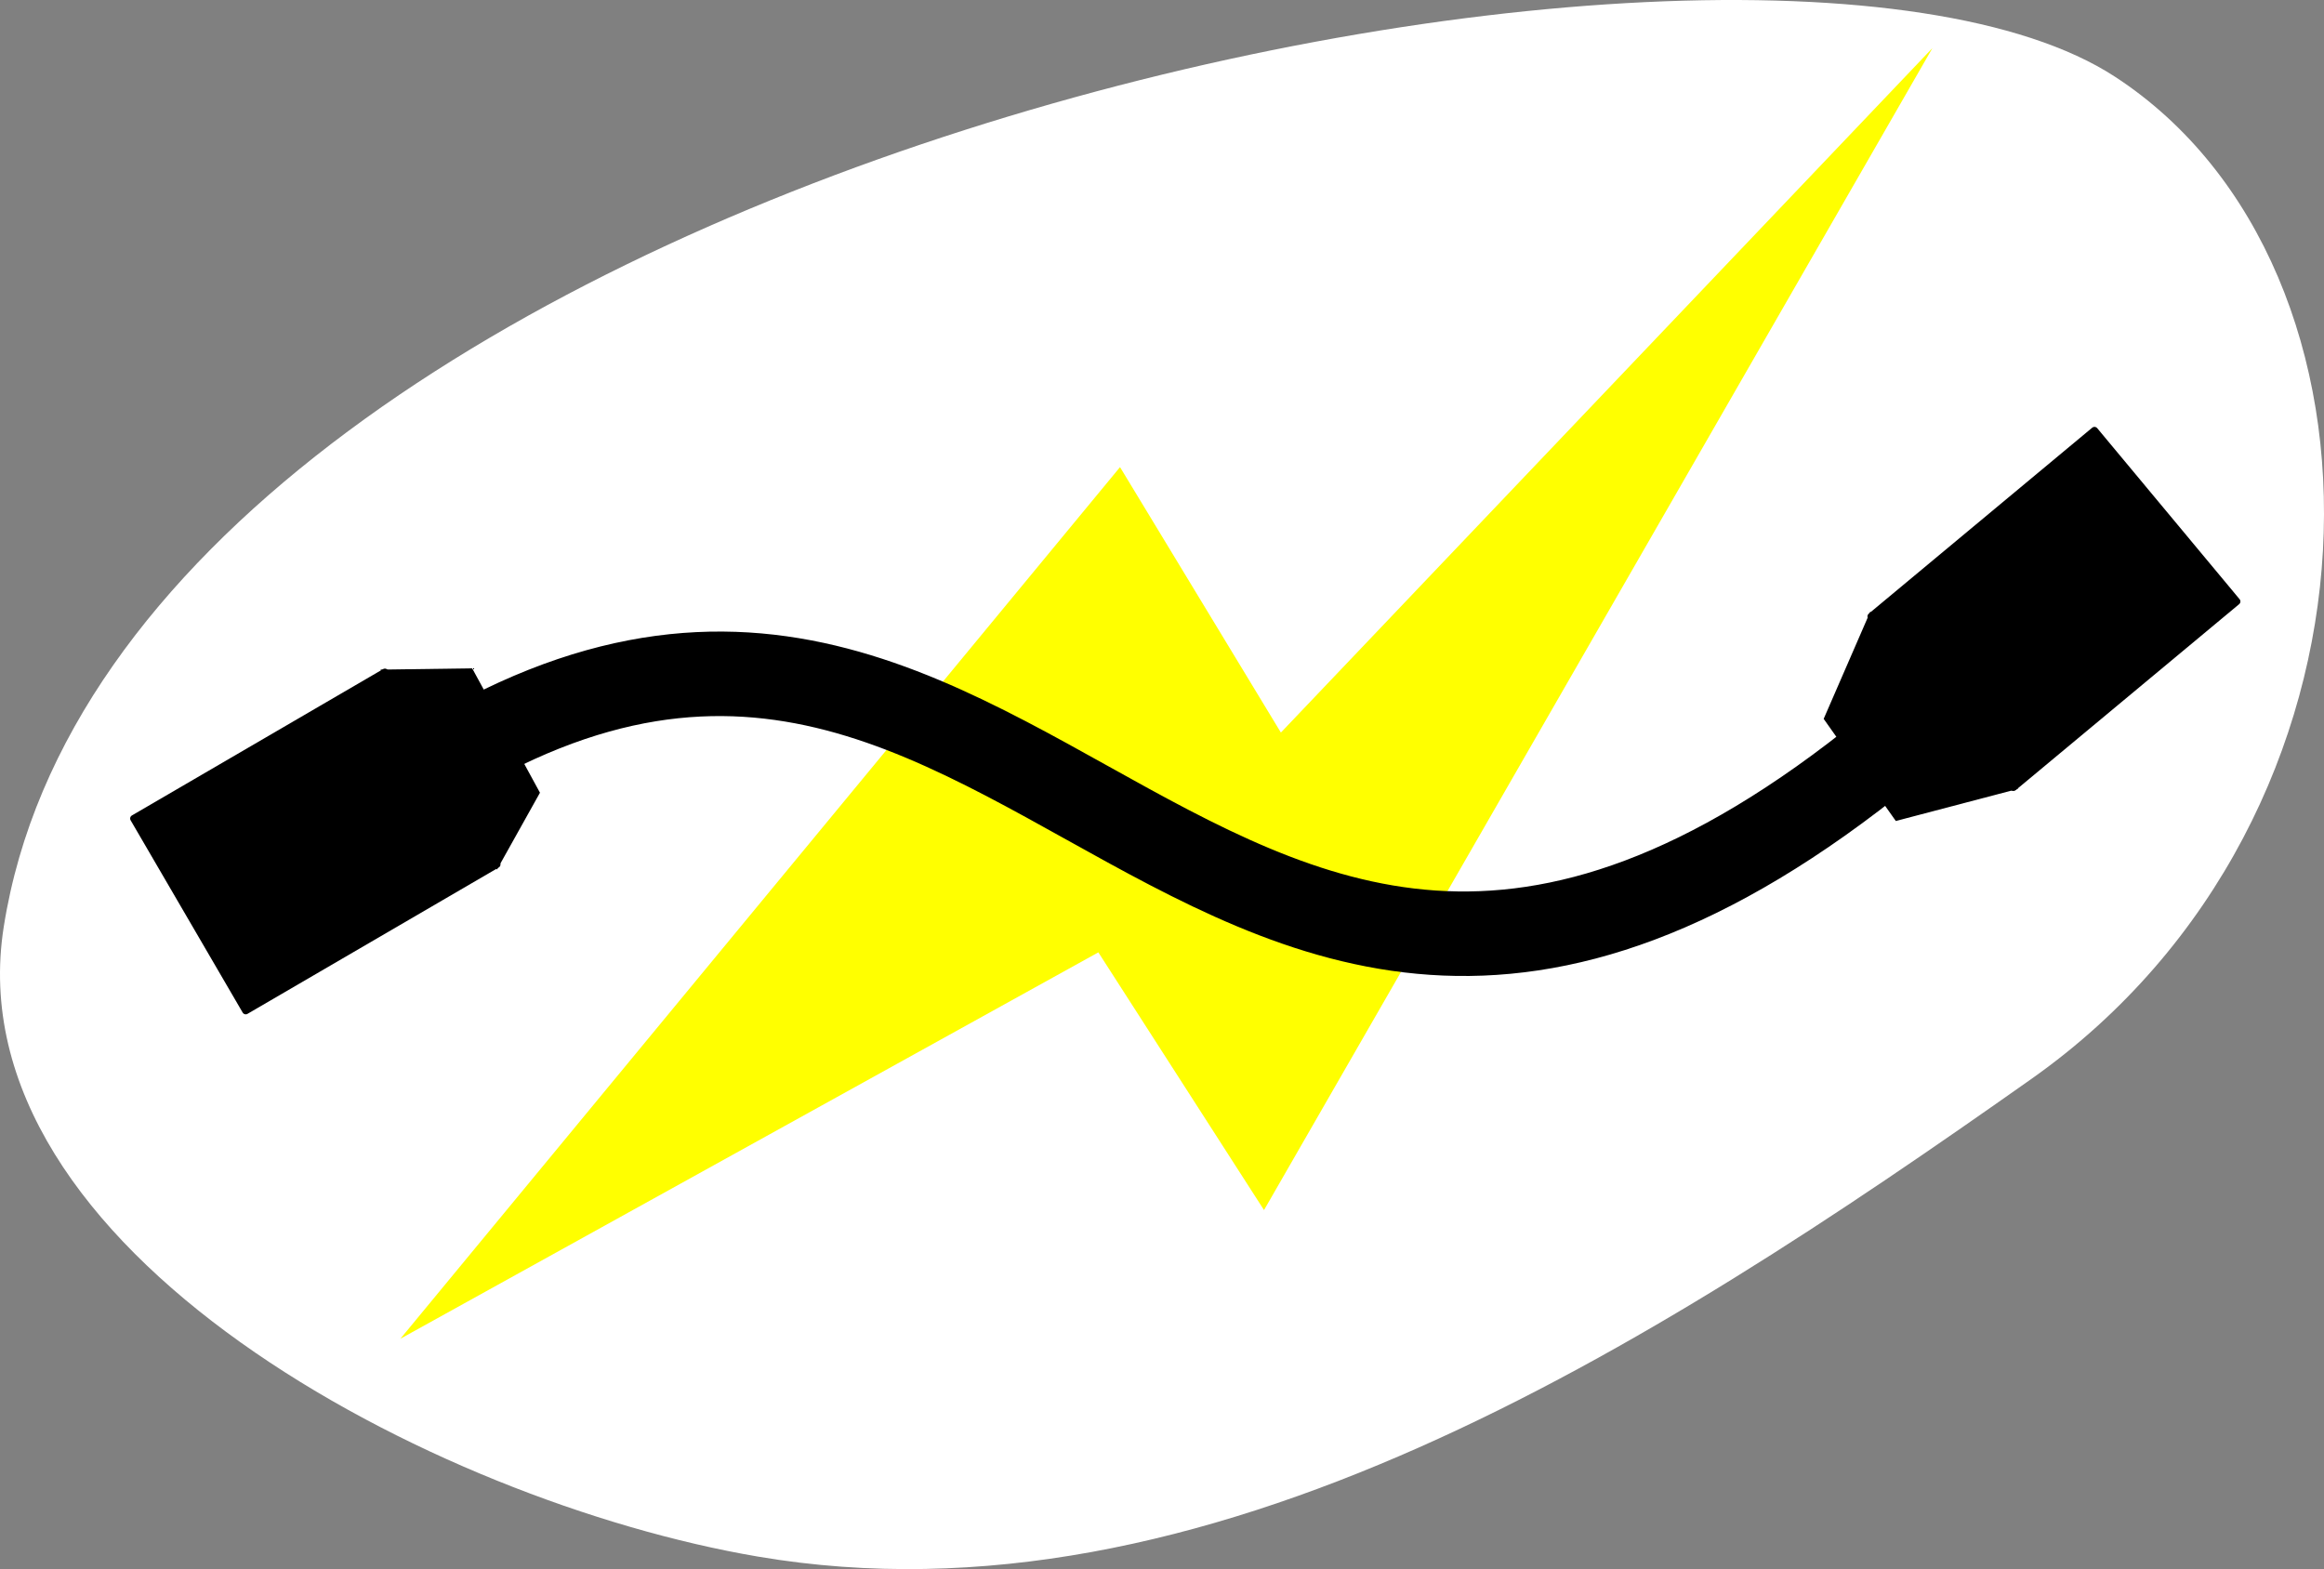 <?xml version="1.0" encoding="UTF-8" standalone="no"?>
<svg
   xmlns:dc="http://purl.org/dc/elements/1.1/"
   xmlns:cc="http://creativecommons.org/ns#"
   xmlns:rdf="http://www.w3.org/1999/02/22-rdf-syntax-ns#"
   xmlns:svg="http://www.w3.org/2000/svg"
   xmlns="http://www.w3.org/2000/svg"
   xmlns:sodipodi="http://sodipodi.sourceforge.net/DTD/sodipodi-0.dtd"
   xmlns:inkscape="http://www.inkscape.org/namespaces/inkscape"
   width="120.014mm"
   height="81.04mm"
   viewBox="0 0 120.014 81.04"
   version="1.1"
   id="svg924"
   inkscape:version="1.0.1 (3bc2e813f5, 2020-09-07)"
   sodipodi:docname="real-time-connection.svg">
  <rect x="0" y="0" width="120.014" height="81.04" fill="#808080" stroke="none"/>
  <defs
     id="defs918" />
  <sodipodi:namedview
     id="base"
     pagecolor="#ffffff"
     bordercolor="#666666"
     borderopacity="1.0"
     inkscape:pageopacity="0.0"
     inkscape:pageshadow="2"
     inkscape:zoom="0.98994949"
     inkscape:cx="238.85113"
     inkscape:cy="163.90187"
     inkscape:document-units="mm"
     inkscape:current-layer="layer1"
     inkscape:document-rotation="0"
     showgrid="false"
     fit-margin-top="0"
     fit-margin-left="0"
     fit-margin-right="0"
     fit-margin-bottom="0"
     inkscape:window-width="1920"
     inkscape:window-height="1016"
     inkscape:window-x="0"
     inkscape:window-y="27"
     inkscape:window-maximized="1" />
  <g
     inkscape:label="Layer 1"
     inkscape:groupmode="layer"
     id="layer1"
     transform="translate(-30.368,-43.722)">
    <path
       style="fill:#ffffff;stroke:none;stroke-width:0.265px;stroke-linecap:butt;stroke-linejoin:miter;stroke-opacity:1"
       d="M 30.562,91.584 C 36.672,52.885 120.432,35.191 139.591,47.686 154.715,57.549 154.532,85.849 135.286,99.435 115.51,113.395 92.589,128.042 69.501,124.113 52.827,121.277 27.924,108.29 30.562,91.584 Z"
       id="path28"
       sodipodi:nodetypes="assaa" />
    <path
       style="fill:#ffff00;stroke:none;stroke-width:0.265px;stroke-linecap:butt;stroke-linejoin:miter;stroke-opacity:1"
       d="M 51.044,112.863 88.207,67.847 96.514,81.556 130.161,46.205 95.643,106.218 87.088,92.908 Z"
       id="path926" />
    <path
       style="fill:none;stroke:#000000;stroke-width:4.365;stroke-linecap:round;stroke-linejoin:miter;stroke-miterlimit:4;stroke-dasharray:none;stroke-opacity:1"
       d="M 49.383,85.568 C 83.994,59.886 92.07,115.425 131.439,79.348"
       id="path928"
       sodipodi:nodetypes="cc" />
    <rect
       style="opacity:0.999;fill:#000000;stroke:#000000;stroke-width:0.365;stroke-linecap:round;stroke-linejoin:round;stroke-miterlimit:4;stroke-dasharray:none"
       id="rect1491"
       width="15.015"
       height="11.494"
       x="-11.09"
       y="93.066"
       transform="rotate(-30.228)" />
    <rect
       style="opacity:0.999;fill:#000000;stroke:#000000;stroke-width:0.365;stroke-linecap:round;stroke-linejoin:round;stroke-miterlimit:4;stroke-dasharray:none"
       id="rect1491-6"
       width="15.015"
       height="11.494"
       x="49.267"
       y="139.312"
       transform="rotate(-39.772)" />
    <path
       style="fill:#000000;stroke:#000000;stroke-width:0.265px;stroke-linecap:butt;stroke-linejoin:miter;stroke-opacity:1"
       d="m 50.245,78.435 4.429,-0.062 3.427,6.289 -2.07,3.705 z"
       id="path1508" />
    <path
       style="fill:#000000;stroke:#000000;stroke-width:0.265px;stroke-linecap:butt;stroke-linejoin:miter;stroke-opacity:1"
       d="m 126.989,75.558 -2.293,5.275 3.629,5.139 6.017,-1.581 z"
       id="path1510"
       sodipodi:nodetypes="ccccc" />
  </g>
</svg>
